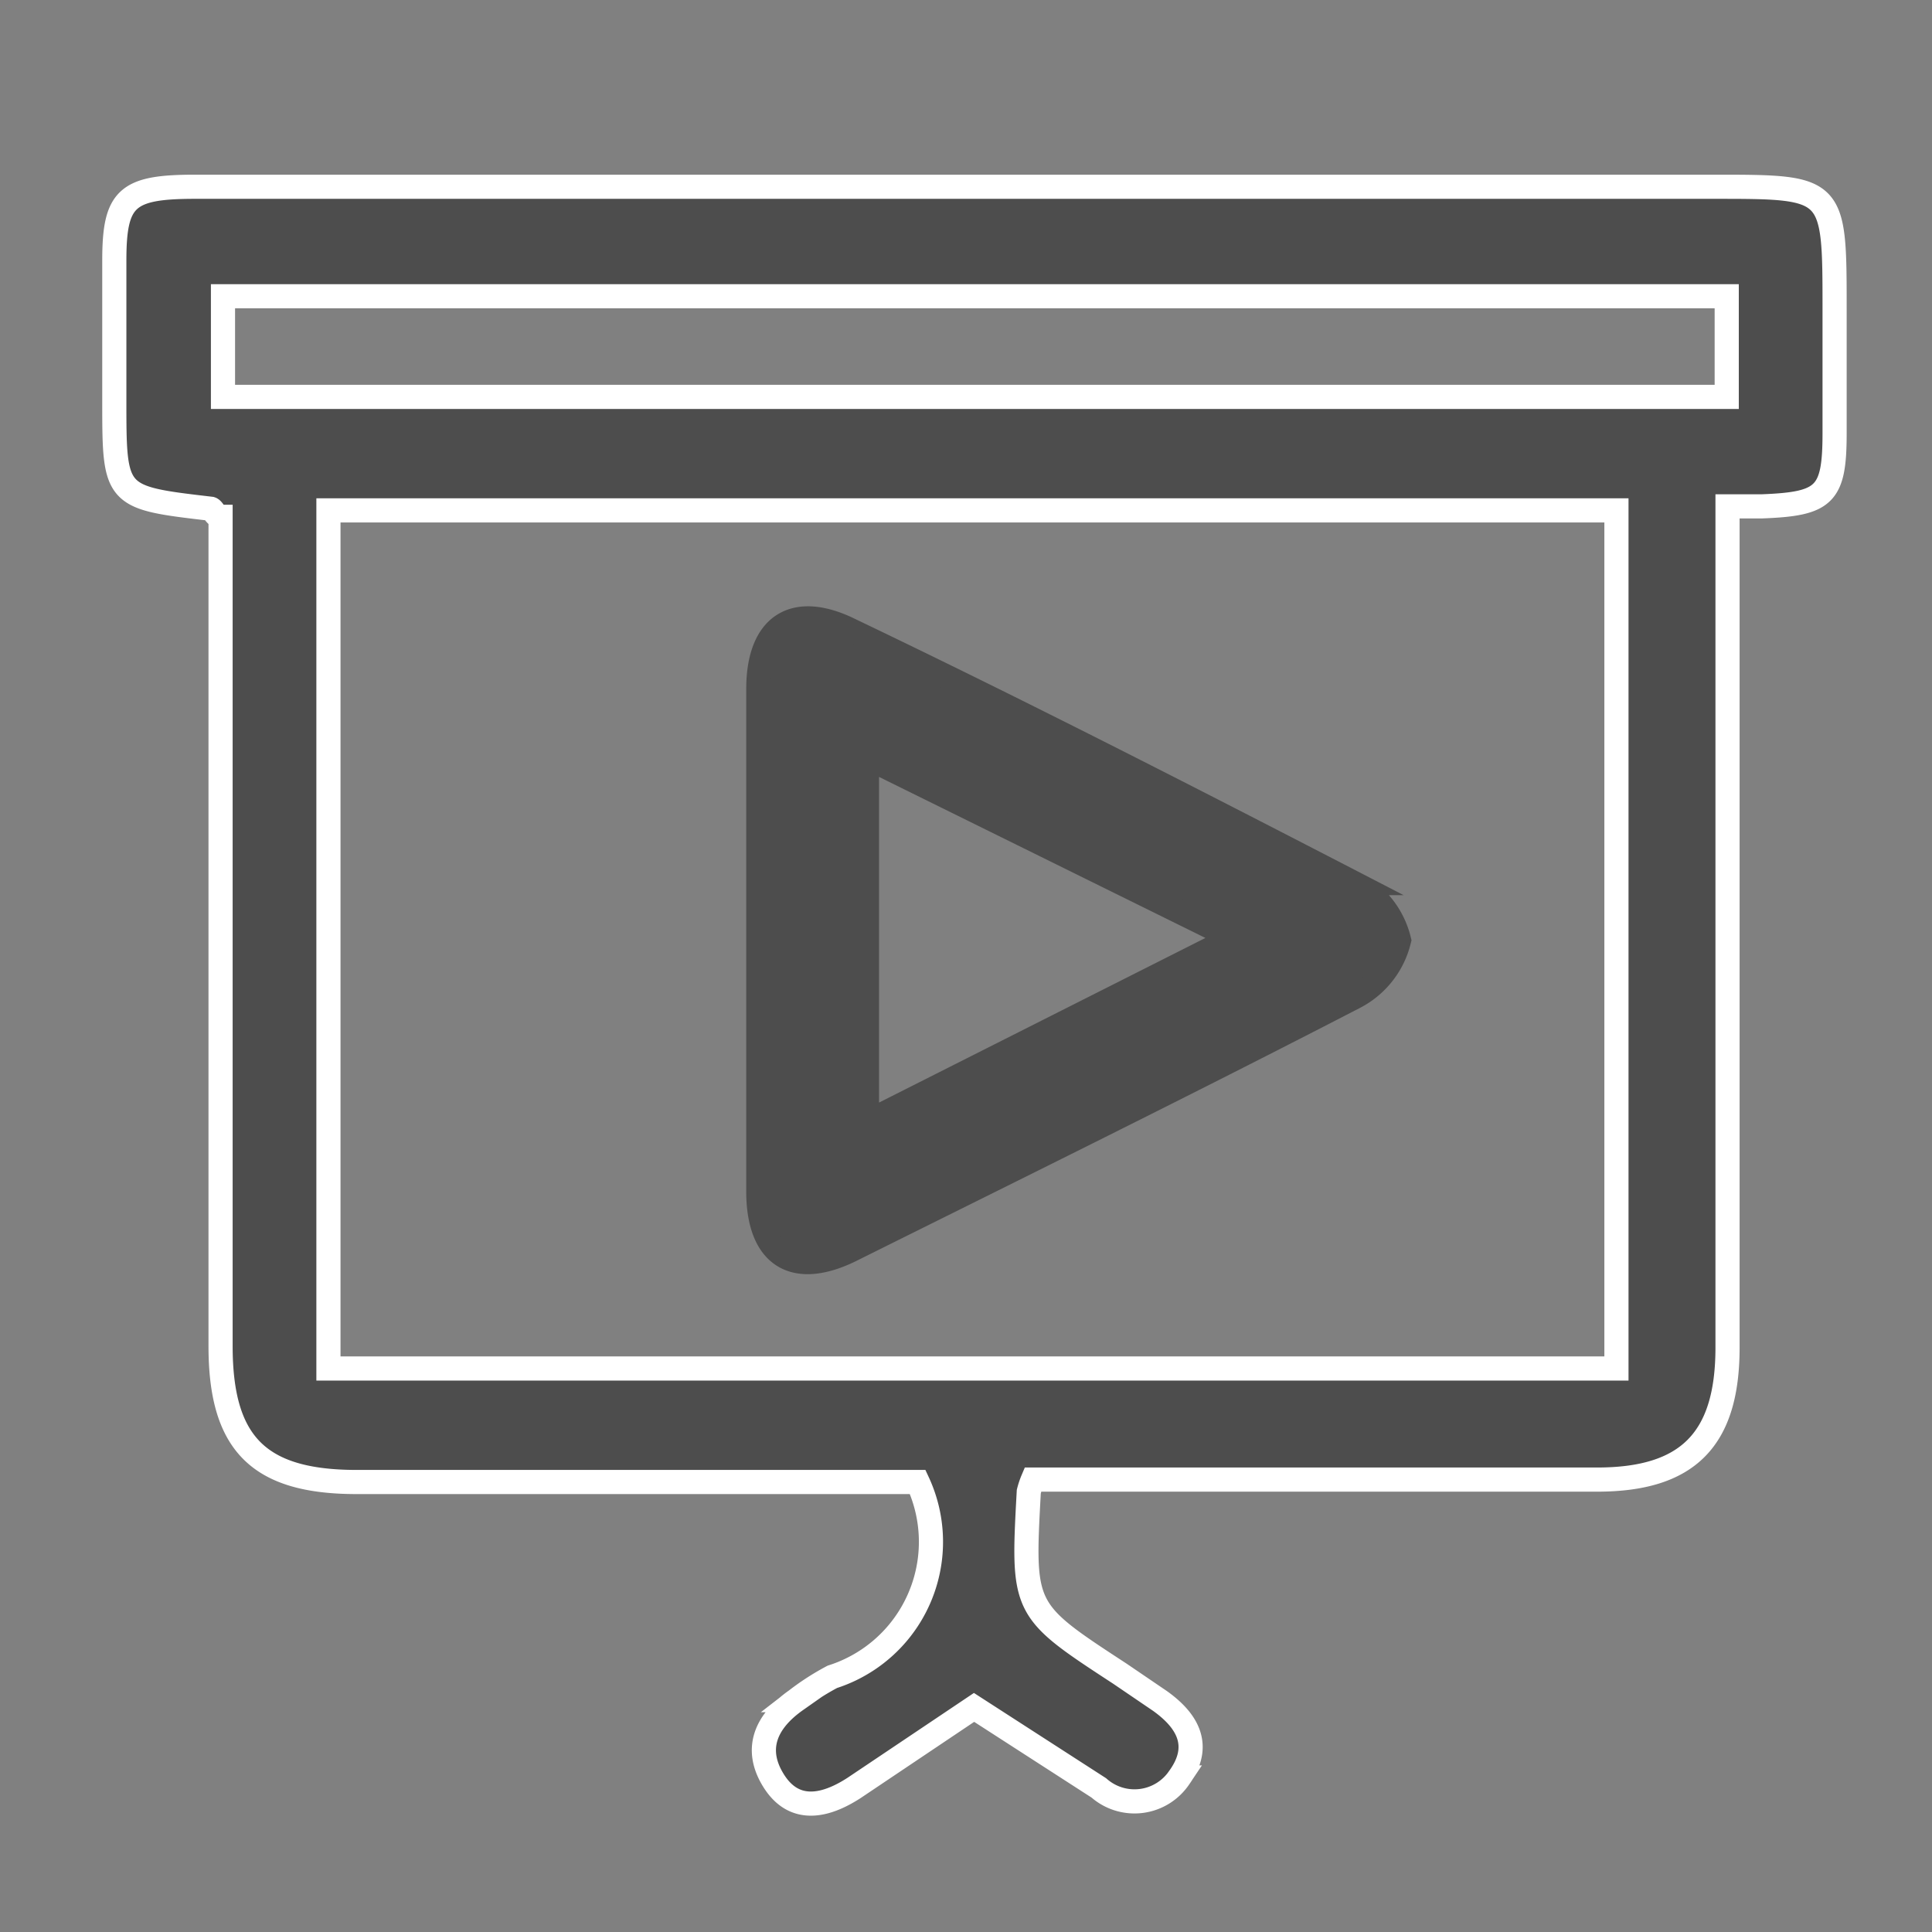 <svg id="Layer_1" data-name="Layer 1" xmlns="http://www.w3.org/2000/svg" viewBox="0 0 24 24"><rect x="0" y="0" width="24" height="24" fill="#808080" stroke="none"/><path d="M12.83,18.38a1,1,0,0,0-.05.15C12.7,20,12.7,20,13.91,20.79l.5.34c.35.25.52.56.24.95a.67.67,0,0,1-1,.13l-1.55-1-1.49,1c-.37.24-.75.31-1-.09s-.09-.74.28-1a3.12,3.12,0,0,1,.45-.29,1.76,1.76,0,0,0,1.06-2.42H4.43c-1.22,0-1.69-.48-1.69-1.69V6.42c-.06,0-.09-.09-.12-.1-1.2-.14-1.2-.14-1.2-1.35,0-.57,0-1.15,0-1.73,0-.78.15-.92,1-.92H21.3c1.49,0,1.49,0,1.49,1.52V5.38c0,.77-.12.88-.9.91l-.43,0V16.74c0,1.14-.49,1.64-1.62,1.64h-7ZM4.08,17h16V6.34h-16ZM21.45,3.68H2.77V4.93H21.45Z" fill="#4D4D4D" stroke="#fff" stroke-miterlimit="10" stroke-width="0.3"/><path d="M9.42,11.65c0-1,0-2.06,0-3.09,0-.8.45-1.08,1.15-.73,2.09,1,4.18,2.07,6.25,3.14a1.08,1.08,0,0,1,.56.71,1.08,1.08,0,0,1-.56.71c-2.07,1.07-4.16,2.1-6.25,3.14-.71.35-1.15.07-1.15-.73C9.42,13.75,9.42,12.7,9.42,11.65Zm5.89,0L10.77,9.41v4.53Z" fill="#4D4D4D" stroke="#4D4D4D" stroke-miterlimit="10" stroke-width="0.3"/></svg>
